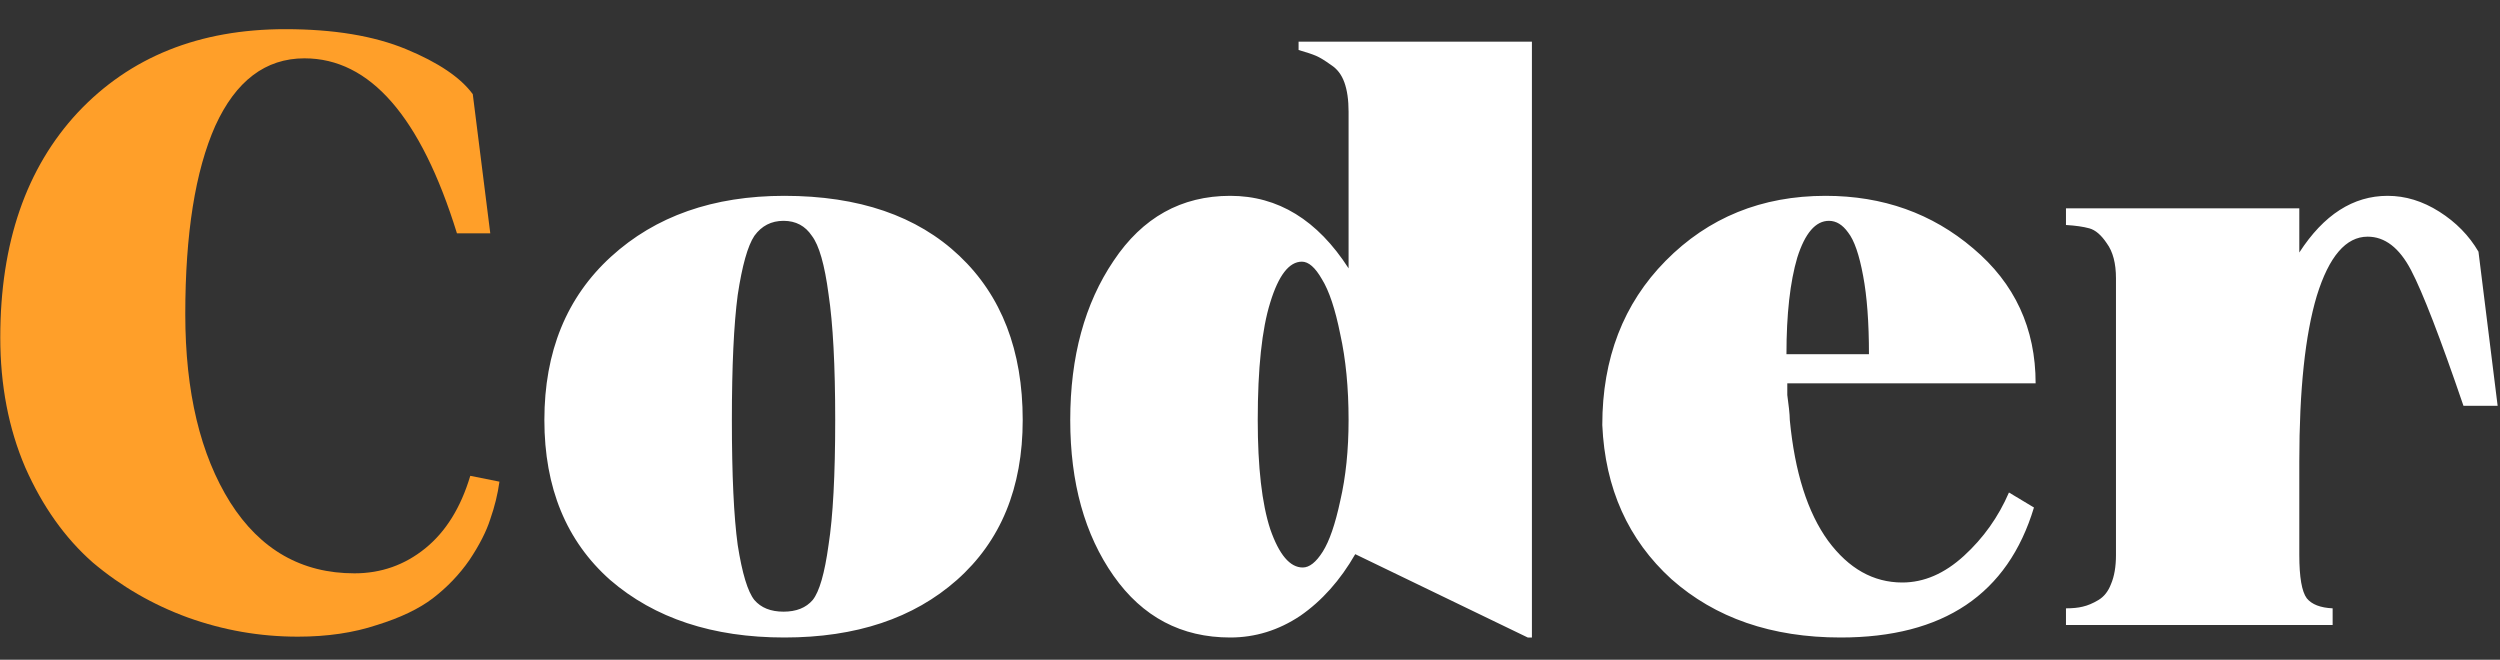 <svg width="72" height="19" viewBox="0 0 72 19" fill="none" xmlns="http://www.w3.org/2000/svg">
<rect x="0" y="0" width="72" height="19" fill="#333333" stroke="none"/>
<path d="M8.216 0.84C9.608 0.84 10.768 1.032 11.696 1.416C12.624 1.8 13.264 2.232 13.616 2.712L14.12 6.72H13.16C12.12 3.36 10.656 1.68 8.768 1.68C7.648 1.68 6.792 2.328 6.2 3.624C5.624 4.92 5.336 6.728 5.336 9.048C5.336 11.288 5.768 13.096 6.632 14.472C7.496 15.832 8.688 16.512 10.208 16.512C10.976 16.512 11.656 16.272 12.248 15.792C12.84 15.312 13.272 14.616 13.544 13.704L14.384 13.872C14.336 14.224 14.248 14.584 14.12 14.952C14.008 15.304 13.808 15.696 13.52 16.128C13.232 16.544 12.88 16.912 12.464 17.232C12.064 17.536 11.528 17.792 10.856 18C10.184 18.224 9.424 18.336 8.576 18.336C7.488 18.336 6.432 18.152 5.408 17.784C4.4 17.416 3.488 16.888 2.672 16.2C1.872 15.496 1.224 14.584 0.728 13.464C0.248 12.344 0.008 11.096 0.008 9.72C0.008 7 0.752 4.84 2.24 3.24C3.744 1.64 5.736 0.84 8.216 0.84Z" fill="#FF9F29"/>
<path d="M27.558 16.704C26.31 17.808 24.654 18.36 22.59 18.36C20.526 18.36 18.854 17.808 17.574 16.704C16.31 15.584 15.678 14.048 15.678 12.096C15.678 10.128 16.318 8.56 17.598 7.392C18.878 6.224 20.542 5.64 22.59 5.64C24.734 5.64 26.414 6.216 27.63 7.368C28.846 8.52 29.454 10.096 29.454 12.096C29.454 14.048 28.822 15.584 27.558 16.704ZM21.726 17.28C21.918 17.504 22.198 17.616 22.566 17.616C22.934 17.616 23.214 17.504 23.406 17.28C23.598 17.04 23.75 16.512 23.862 15.696C23.99 14.88 24.054 13.68 24.054 12.096C24.054 10.528 23.99 9.32 23.862 8.472C23.75 7.624 23.59 7.064 23.382 6.792C23.19 6.504 22.918 6.36 22.566 6.36C22.214 6.36 21.934 6.504 21.726 6.792C21.534 7.08 21.374 7.648 21.246 8.496C21.134 9.344 21.078 10.544 21.078 12.096C21.078 13.68 21.134 14.88 21.246 15.696C21.374 16.512 21.534 17.04 21.726 17.28ZM35.431 18.36C34.023 18.36 32.903 17.768 32.071 16.584C31.239 15.4 30.823 13.904 30.823 12.096C30.823 10.272 31.239 8.744 32.071 7.512C32.903 6.264 34.023 5.64 35.431 5.64C36.807 5.64 37.943 6.336 38.839 7.728V3.216C38.839 2.88 38.799 2.6 38.719 2.376C38.639 2.152 38.511 1.984 38.335 1.872C38.159 1.744 38.015 1.656 37.903 1.608C37.791 1.56 37.623 1.504 37.399 1.44V1.2H44.119V18.36H43.999L39.031 15.96C38.599 16.712 38.071 17.304 37.447 17.736C36.823 18.152 36.151 18.36 35.431 18.36ZM37.519 16.344C37.711 16.344 37.903 16.192 38.095 15.888C38.287 15.584 38.455 15.096 38.599 14.424C38.759 13.736 38.839 12.96 38.839 12.096C38.839 11.168 38.759 10.344 38.599 9.624C38.455 8.904 38.279 8.376 38.071 8.04C37.879 7.704 37.687 7.536 37.495 7.536C37.127 7.536 36.823 7.928 36.583 8.712C36.343 9.48 36.223 10.608 36.223 12.096C36.223 13.456 36.343 14.504 36.583 15.24C36.839 15.976 37.151 16.344 37.519 16.344ZM54.786 16.776C55.41 16.776 56.002 16.52 56.562 16.008C57.122 15.496 57.554 14.888 57.858 14.184L58.578 14.616C57.826 17.112 55.97 18.36 53.01 18.36C51.026 18.36 49.402 17.8 48.138 16.68C46.89 15.544 46.226 14.064 46.146 12.24C46.146 10.32 46.754 8.744 47.97 7.512C49.202 6.264 50.738 5.64 52.578 5.64C54.226 5.64 55.642 6.144 56.826 7.152C58.026 8.16 58.626 9.456 58.626 11.04H51.474C51.474 11.136 51.474 11.248 51.474 11.376C51.49 11.488 51.506 11.616 51.522 11.76C51.538 11.904 51.546 12.016 51.546 12.096C51.69 13.6 52.058 14.76 52.65 15.576C53.242 16.376 53.954 16.776 54.786 16.776ZM52.674 6.36C52.29 6.36 51.986 6.712 51.762 7.416C51.554 8.12 51.45 9.048 51.45 10.2H53.826C53.826 9.288 53.77 8.536 53.658 7.944C53.546 7.336 53.402 6.92 53.226 6.696C53.066 6.472 52.882 6.36 52.674 6.36ZM71.38 7.248L71.932 11.688H70.948C70.276 9.72 69.772 8.416 69.436 7.776C69.1 7.136 68.684 6.816 68.188 6.816C67.564 6.816 67.076 7.384 66.724 8.52C66.388 9.64 66.22 11.232 66.22 13.296V15.984C66.22 16.624 66.292 17.04 66.436 17.232C66.58 17.408 66.828 17.504 67.18 17.52V18H59.5V17.52C59.692 17.52 59.852 17.504 59.98 17.472C60.124 17.44 60.276 17.376 60.436 17.28C60.596 17.184 60.716 17.032 60.796 16.824C60.892 16.6 60.94 16.32 60.94 15.984V8.016C60.94 7.584 60.852 7.248 60.676 7.008C60.516 6.768 60.348 6.624 60.172 6.576C59.996 6.528 59.772 6.496 59.5 6.48V6H66.22V7.272C66.924 6.184 67.772 5.64 68.764 5.64C69.276 5.64 69.772 5.792 70.252 6.096C70.732 6.4 71.108 6.784 71.38 7.248Z" fill="white"/>
</svg>
